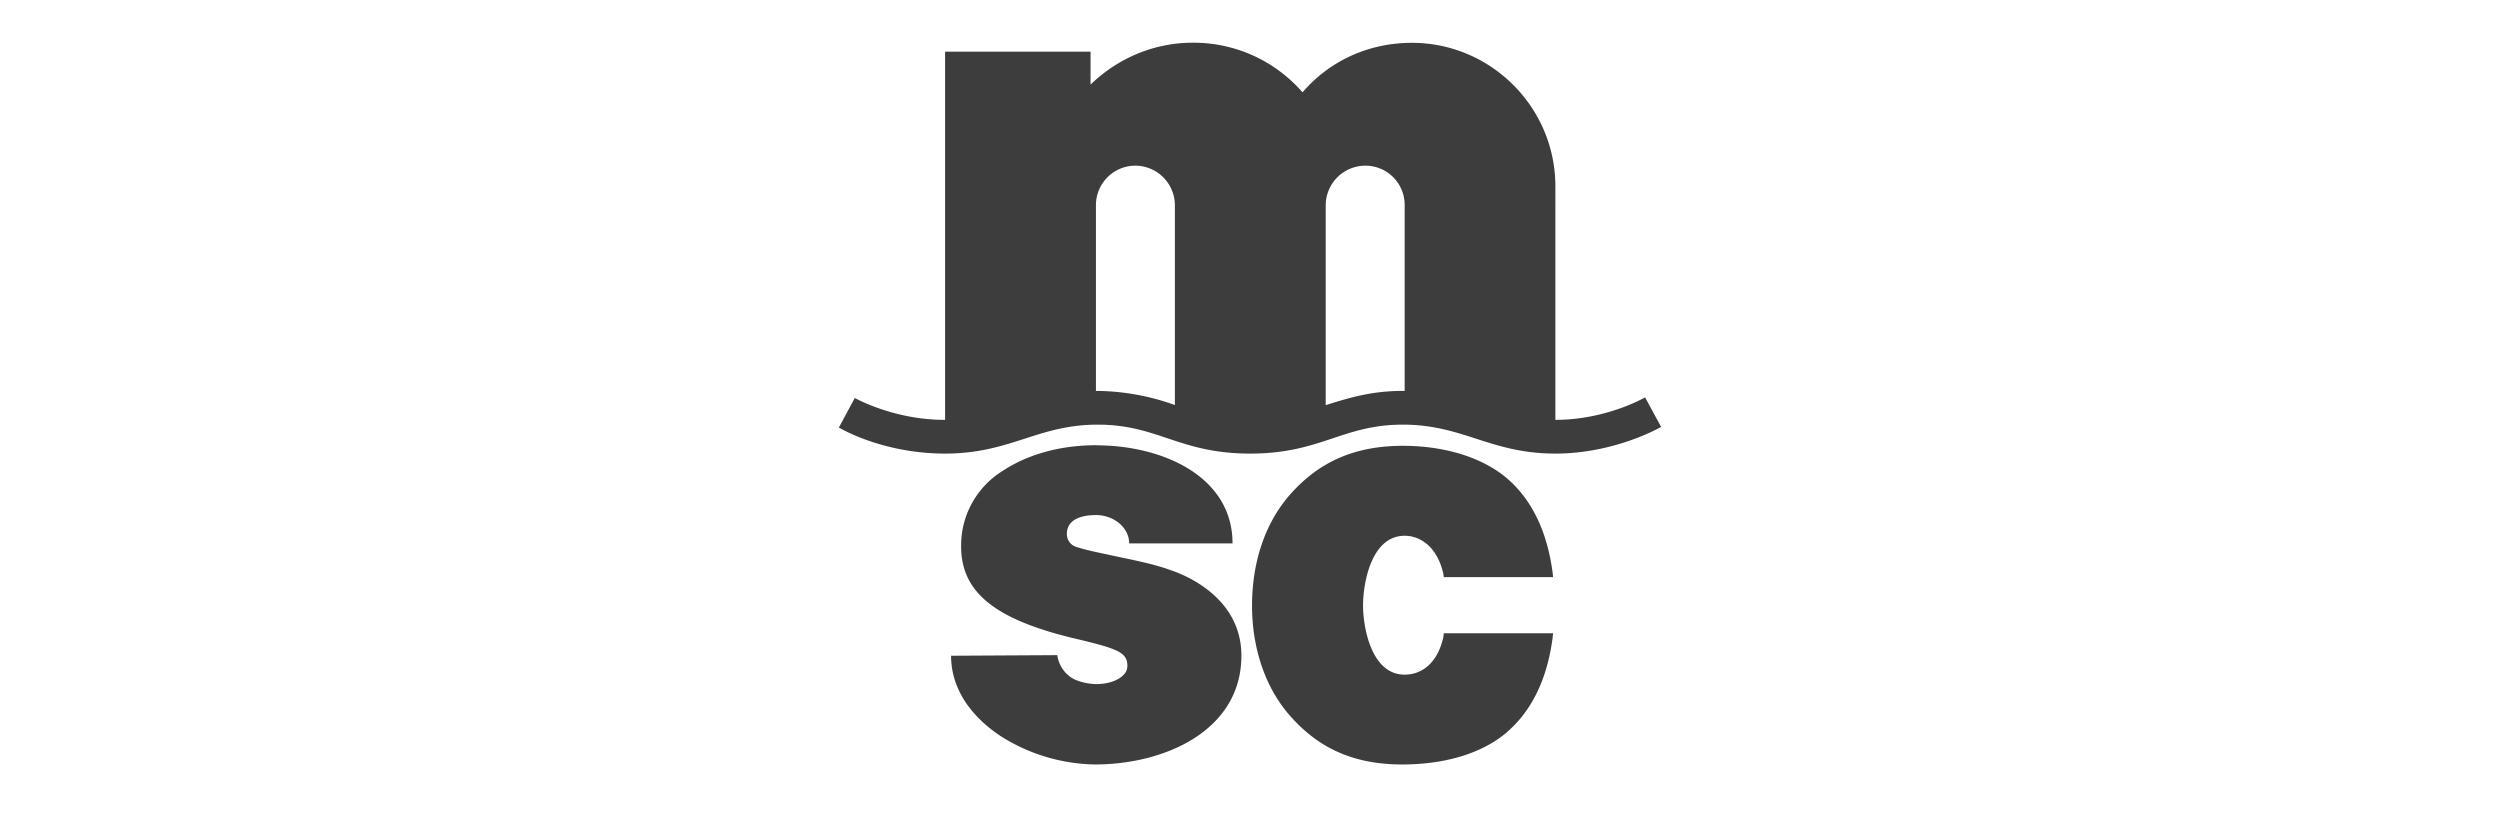 <svg xmlns="http://www.w3.org/2000/svg" width="209" height="68" fill="none"><path fill="#3D3D3D" d="M99.71 3.57c-3.23 0-6.25 1.29-8.54 3.5V4.32H79.01V35.1h-.05c-4.27 0-7.5-1.83-7.5-1.83l-1.33 2.47s3.57 2.18 8.88 2.18c5.46 0 7.74-2.42 12.76-2.42 5.06 0 6.8 2.42 12.75 2.42 5.91 0 7.7-2.42 12.76-2.42s7.3 2.42 12.76 2.42c5 0 8.83-2.23 8.83-2.23l-1.34-2.47s-3.22 1.88-7.5 1.88V15.58c0-6.62-5.4-12-12-12-3.58 0-6.85 1.48-9.14 4.14a12.06 12.06 0 0 0-9.18-4.15ZM94.9 13.85a3.32 3.32 0 0 1 3.32 3.31v16.7a19.75 19.75 0 0 0-6.45-1.18h-.15V17.16a3.3 3.3 0 0 1 3.28-3.31Zm19.25 0a3.28 3.28 0 0 1 3.28 3.31v15.52h-.15c-2.68 0-4.56.6-6.45 1.19v-16.7a3.32 3.32 0 0 1 3.32-3.32ZM91.67 37.22c-3.23 0-5.9.85-7.9 2.18a7.32 7.32 0 0 0-3.42 6.28c0 3.8 2.78 6.07 9.33 7.66 3.78.89 4.52 1.18 4.57 2.27 0 .35-.1.6-.35.84-.54.54-1.49.74-2.23.74-.3 0-1.14-.05-1.94-.44a2.7 2.7 0 0 1-1.34-1.98l-8.88.05c0 2.57 1.44 4.89 4.07 6.67a15.13 15.13 0 0 0 7.94 2.42c5.9 0 12.26-2.86 12.26-9.1 0-4.79-4.57-6.71-5.96-7.16-1.34-.5-3.12-.84-4.71-1.18-1.14-.25-2.19-.45-2.98-.7-.6-.14-.94-.59-.94-1.13 0-1.44 1.68-1.58 2.43-1.58 1.54 0 2.78 1.08 2.78 2.37h8.64c0-5.64-5.91-8.2-11.37-8.2Zm25.61.05c-4.02 0-6.95 1.34-9.28 3.91-2.18 2.37-3.33 5.73-3.33 9.44 0 3.65 1.15 7.02 3.33 9.39 2.33 2.57 5.21 3.9 9.23 3.9 3.67 0 7-.99 9.09-3.01 1.88-1.78 3.03-4.3 3.47-7.51l.05-.45H120.7l-.04.35c-.55 2.37-1.99 3.11-3.23 3.11-2.83 0-3.48-4.05-3.48-5.78 0-1.78.65-5.83 3.48-5.83 1.19 0 2.68.79 3.23 3.16l.04.3H129.84l-.05-.45c-.44-3.21-1.59-5.73-3.47-7.51-2.09-1.98-5.42-3.02-9.04-3.02Z" style="mix-blend-mode:plus-darker"/></svg>